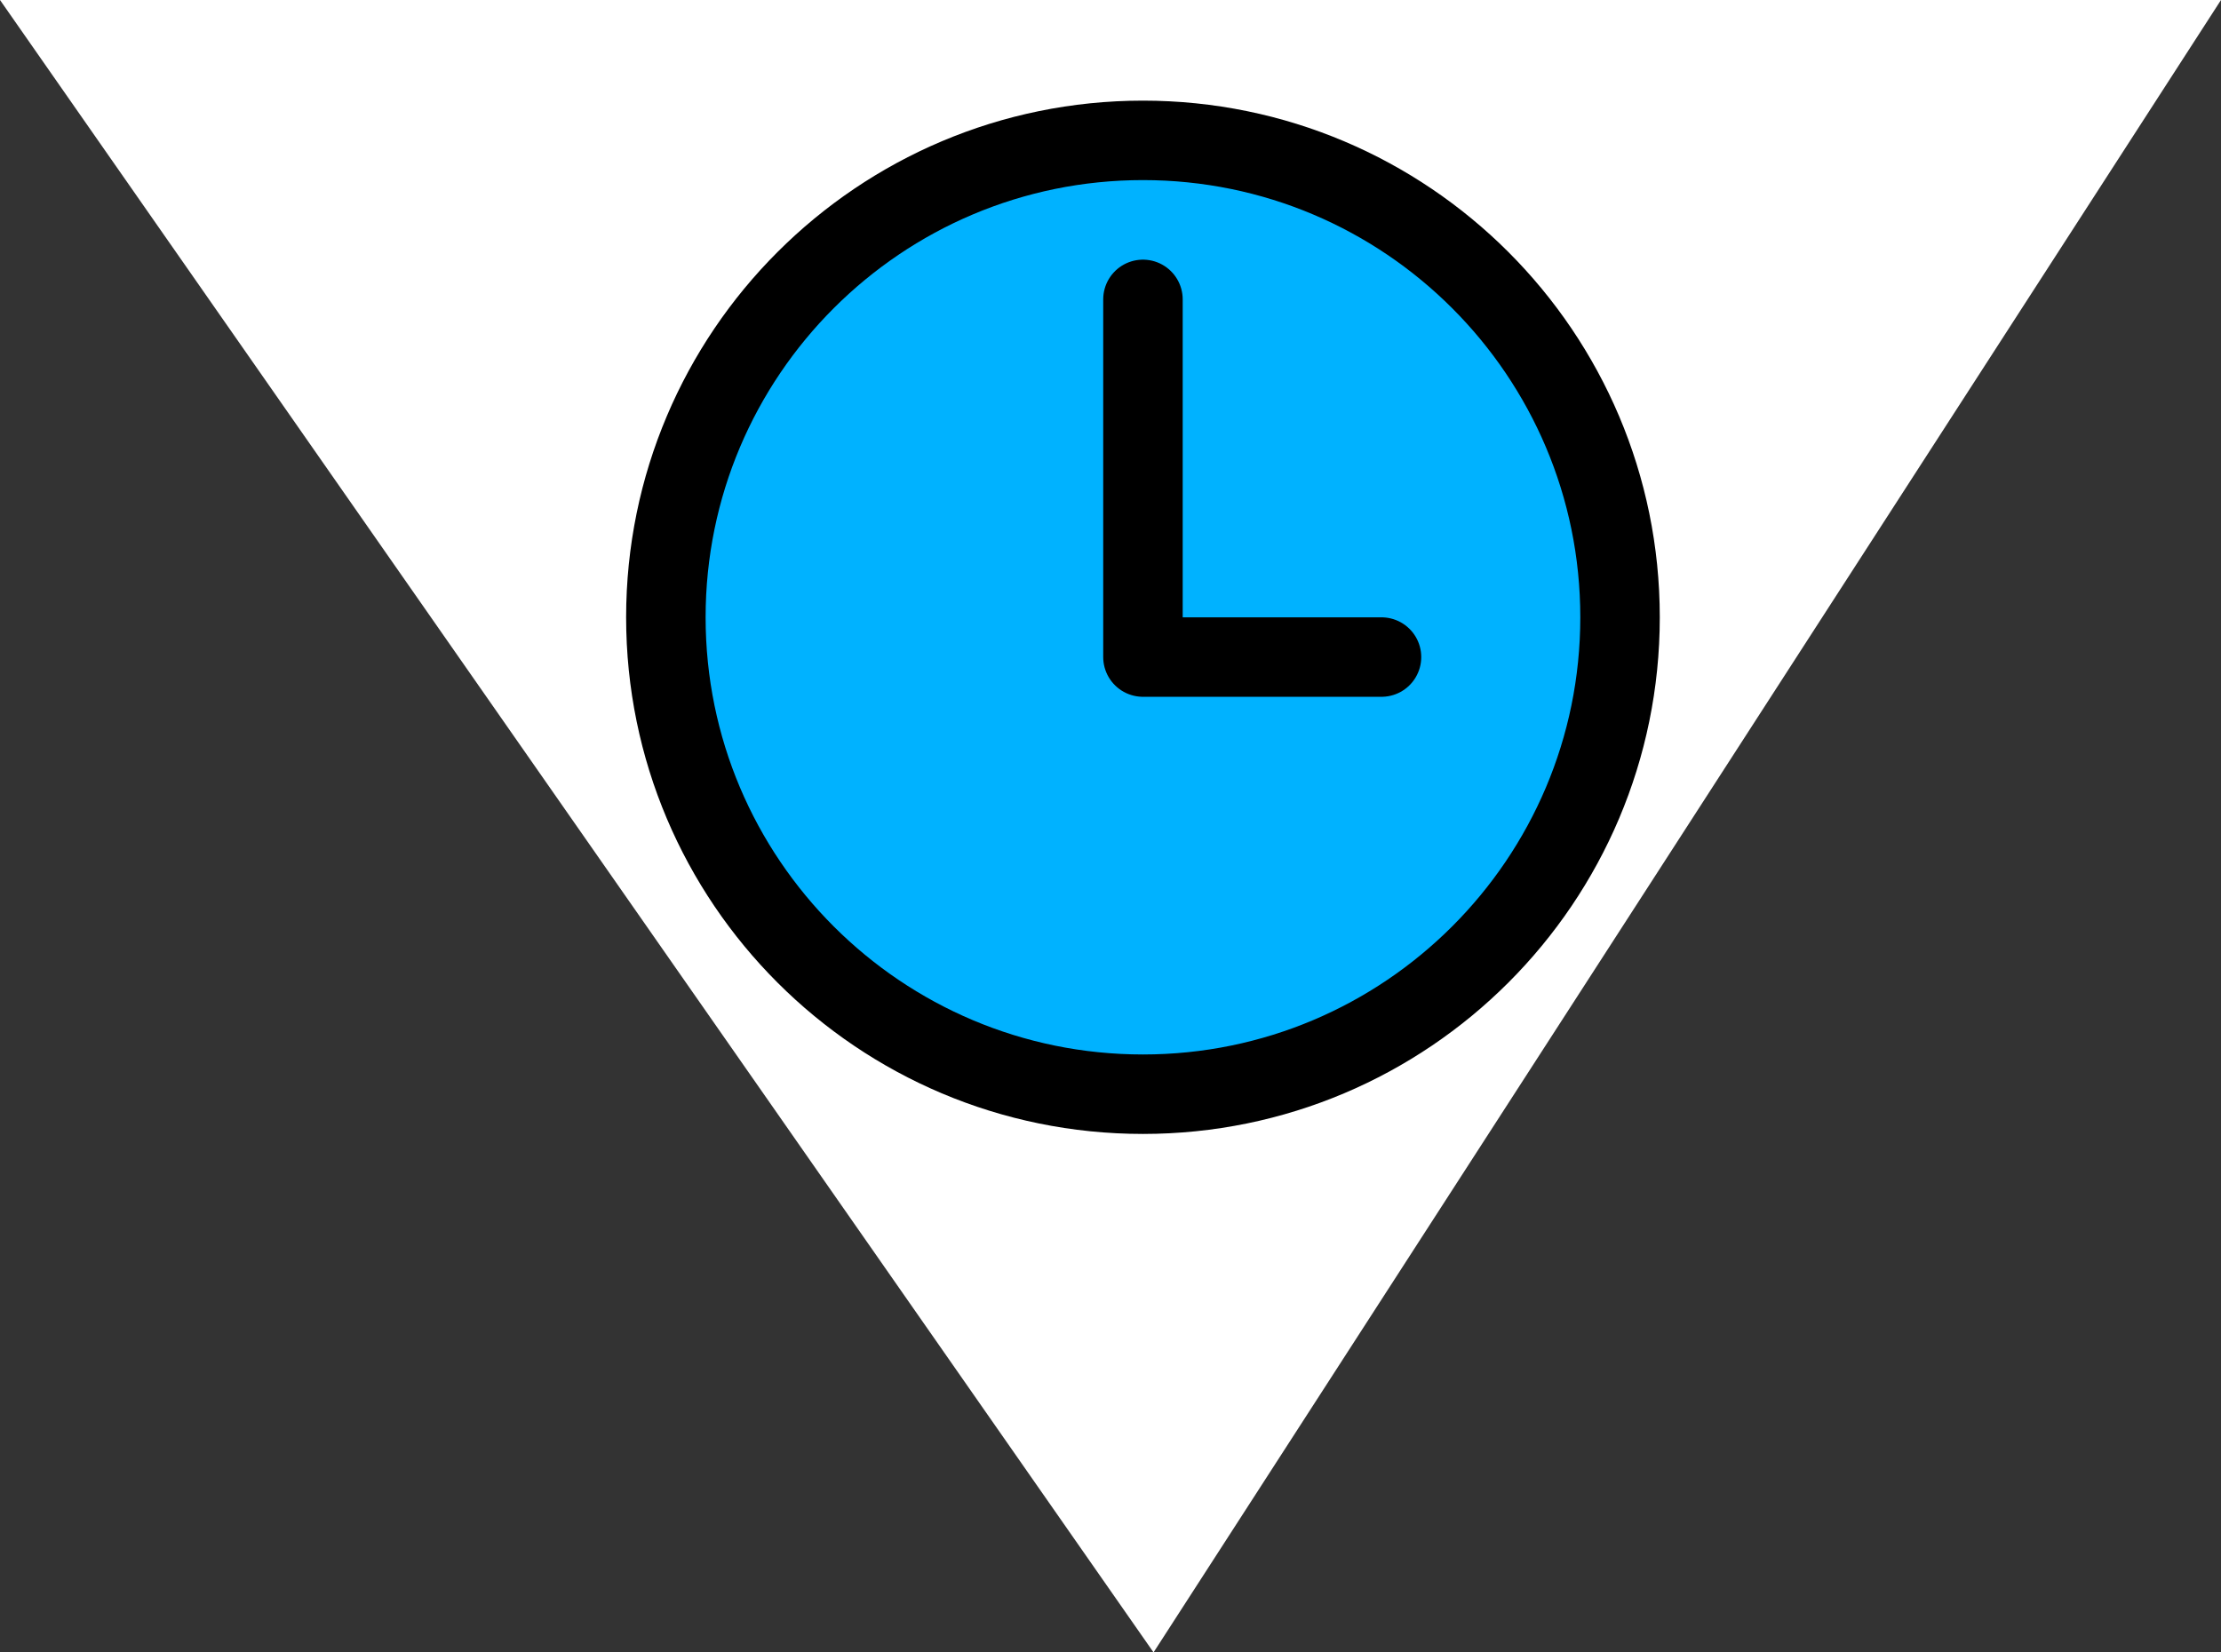 <?xml version="1.0" encoding="UTF-8"?>
<svg id="Lager_1" xmlns="http://www.w3.org/2000/svg" viewBox="0 0 239.19 178">
  <rect x="0" y="0" width="239.19" height="178" fill="#333333" stroke="none"/>
  <defs>
    <style>
      .cls-1 {
        fill: #fff;
      }

      .cls-2 {
        fill: none;
        stroke-linecap: round;
        stroke-linejoin: round;
      }

      .cls-2, .cls-3 {
        stroke: #000;
        stroke-width: 8.56px;
      }

      .cls-3 {
        fill: #00b2ff;
        stroke-miterlimit: 10;
      }
    </style>
  </defs>
  <polygon class="cls-1" points="0 0 239.19 0 124.23 178 0 0"/>
  <path class="cls-3" d="M123.09,15.12c-28.36,0-51.38,23.01-51.38,51.38s23.01,51.37,51.38,51.37,51.38-23.01,51.38-51.37-23.01-51.38-51.38-51.38Z"/>
  <path class="cls-2" d="M123.09,32.25v38.53h25.69"/>
</svg>